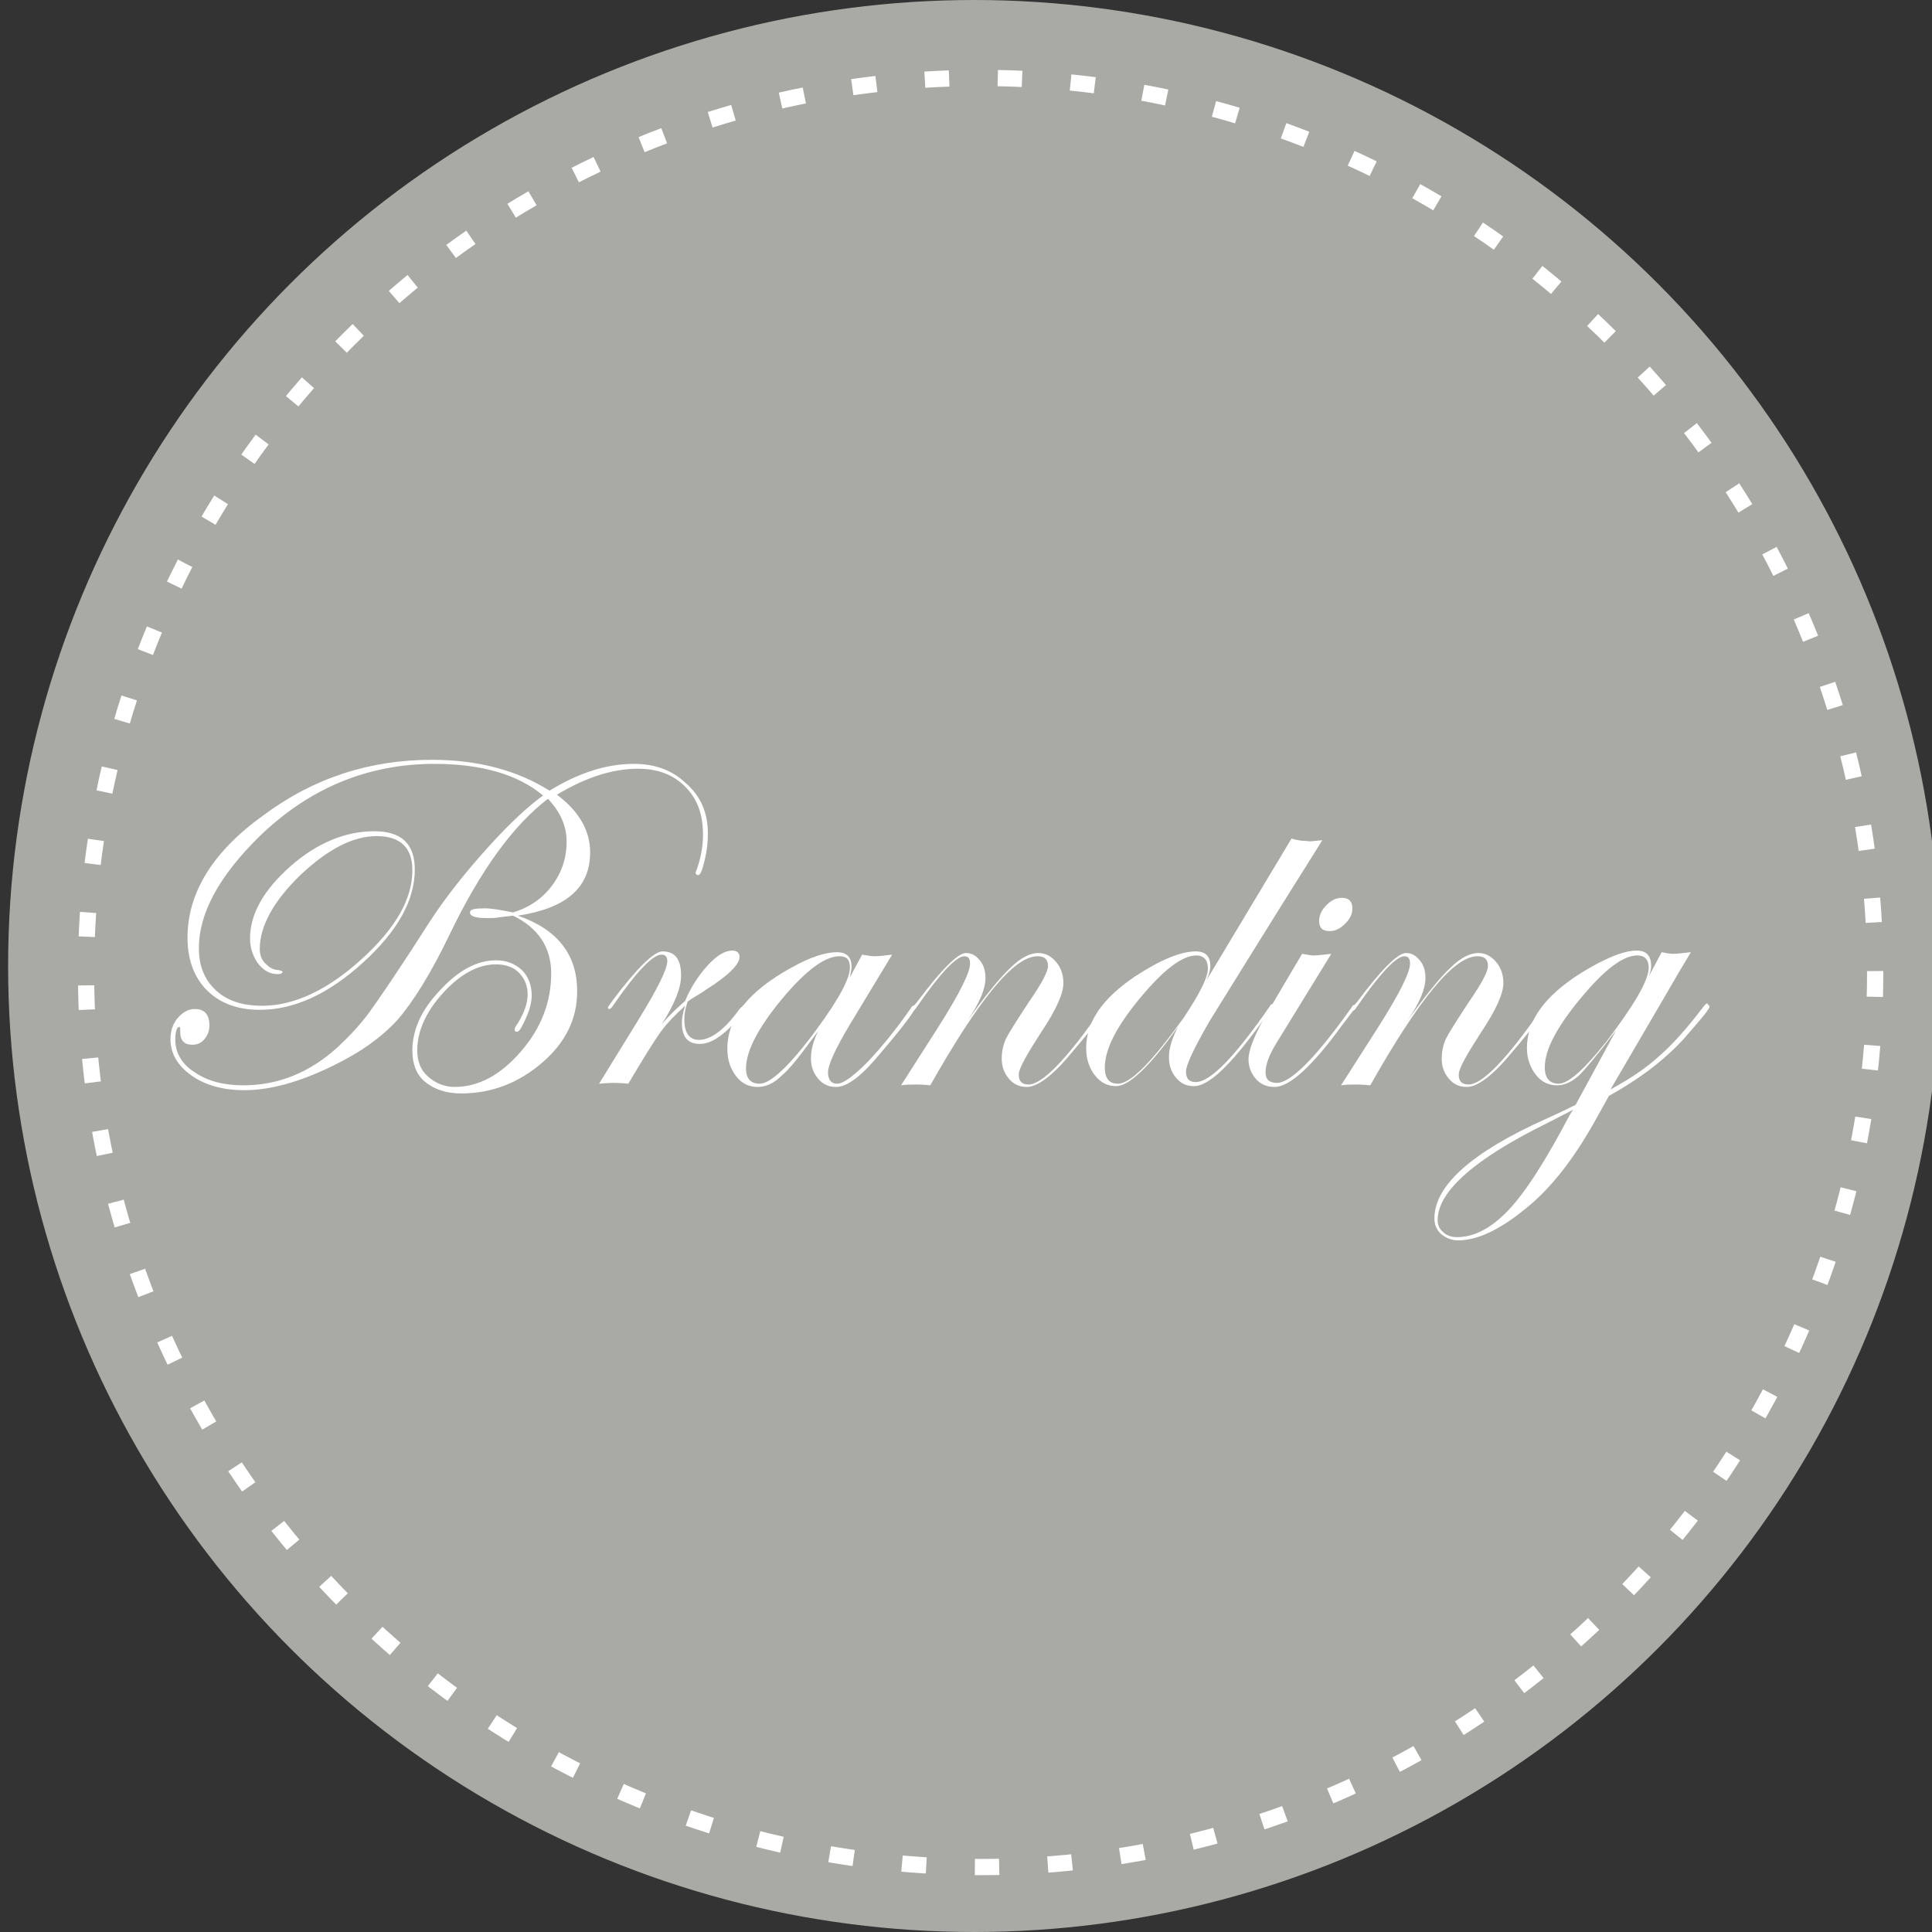 <?xml version="1.0" encoding="utf-8"?>
<!-- Generator: Adobe Illustrator 19.1.0, SVG Export Plug-In . SVG Version: 6.00 Build 0)  -->
<svg version="1.1" id="Lager_1" xmlns="http://www.w3.org/2000/svg" xmlns:xlink="http://www.w3.org/1999/xlink" x="0px" y="0px"
	 viewBox="0 0 238 238" style="enable-background:new 0 0 238 238;" xml:space="preserve">
<rect x="0" y="0" width="238" height="238" fill="#333333" stroke="none"/>
<style type="text/css">
	.st0{fill:#A9A9A5;}
	.st1{fill:#FFFFFF;}
	.st2{fill:none;stroke:#FFFFFF;stroke-width:2;stroke-miterlimit:10;stroke-dasharray:2.997,5.993;}
	.st3{fill:#E1ACB7;stroke:#94938F;stroke-miterlimit:10;}
	.st4{fill:none;stroke:#FFFFFF;stroke-width:2;stroke-miterlimit:10;stroke-dasharray:3,6;}
	.st5{fill:#47463E;}
</style>
<circle class="st0" cx="120" cy="119" r="119"/>
<g>
	<path class="st1" d="M87.2,102.7c0,1-0.1,2.1-0.4,3.3c-0.3,1.2-0.5,1.8-0.8,1.8c-0.2,0-0.3-0.1-0.3-0.3c0-0.1,0-0.1,0.1-0.3
		c0.5-1.4,0.8-2.8,0.8-4.4c0-2.5-0.7-4.4-2.2-5.9s-3.4-2.2-5.8-2.2c-3.2,0-6.5,1.1-10,3.2c2.7,2,4.1,4.4,4.1,7.1
		c0,4.4-3,6.9-8.9,7.8c4.9,1.7,7.3,4.8,7.3,9.3c0,3.4-1.4,6.3-4.3,8.8c-2.9,2.5-6.2,3.8-10,3.8c-1.8,0-3.3-0.5-4.4-1.4
		s-1.6-2.2-1.6-3.9c0-2.5,1.1-5,3.4-7.4c2.3-2.5,4.6-3.7,6.9-3.7c1.3,0,2.3,0.4,3.2,1.2c0.8,0.8,1.2,1.9,1.2,3.1
		c0,0.8-0.2,1.7-0.7,2.8c-0.5,1.1-0.8,1.7-1.1,1.7c-0.2,0-0.3-0.1-0.3-0.2c0-0.1,0-0.2,0.1-0.4c1-1.5,1.5-2.8,1.5-4
		c0-1.1-0.4-2-1.1-2.7c-0.7-0.7-1.7-1-2.8-1c-2.2,0-4.4,1.2-6.5,3.5c-2.1,2.3-3.2,4.7-3.2,7.1c0,1.3,0.4,2.4,1.3,3.2s2,1.3,3.3,1.3
		c3,0,5.7-1.5,8.2-4.4s3.7-6.1,3.7-9.6c0-3.2-1.6-5.6-4.7-7.1l-1.7,0.2c-0.5,0.1-0.9,0.1-1.4,0.1c-1.5,0-2.2-0.2-2.2-0.7
		c0-0.4,0.6-0.5,1.8-0.5c0.9,0,2,0.2,3.5,0.5c2-0.6,3.6-1.7,4.8-3.3c1.2-1.6,1.8-3.4,1.8-5.4c0-2-0.8-3.7-2.3-5.3
		c-4.3,3.3-8.3,8.8-12.1,16.7c-2.3,4.8-4.5,8.3-6.4,10.5c-1.9,2.1-4.5,4-8,5.7c-4.1,2-7.7,3-10.9,3c-2.6,0-4.8-0.6-6.5-1.8
		c-1.7-1.2-2.6-2.7-2.6-4.5c0-1,0.3-1.9,0.9-2.6c0.6-0.7,1.3-1.1,2.1-1.1c1.2,0,1.8,0.7,1.8,2c0,0.7-0.2,1.2-0.6,1.7
		c-0.4,0.5-0.9,0.7-1.5,0.7c-1,0-1.5-0.5-1.5-1.6c0-0.4,0-0.6-0.1-0.6c-0.3,0-0.5,0.5-0.5,1.6c0,1.6,0.8,3,2.4,4
		c1.6,1.1,3.6,1.6,6,1.6c4.3,0,8.2-1.6,11.6-4.7c1.5-1.4,2.8-2.8,3.9-4.3s3.7-5.3,7.6-11.4c1.9-2.9,4.3-5.9,7-8.9
		c2.7-3,5-5.1,6.8-6.4c-3.1-2.6-7.6-3.9-13.4-3.9c-8.2,0-15.4,3-21.5,8.9c-5,4.9-7.5,9.5-7.5,13.8c0,2.2,0.7,3.9,2.1,5.2
		s3.3,1.9,5.7,1.9c3.9,0,8-1.9,12.2-5.7c4.2-3.8,6.3-7.4,6.3-11c0-2.8-1.5-4.2-4.4-4.2c-2.9,0-6,1.6-9.4,4.8c-3.3,3.2-5,6.3-5,9.1
		c0,0.7,0.2,1.3,0.7,1.8s1,0.8,1.6,0.8c0.3,0.1,0.5,0.1,0.5,0.2c0,0.2-0.2,0.3-0.6,0.3c-0.9,0-1.7-0.4-2.4-1.3c-0.6-0.8-1-1.9-1-3.1
		c0-3,1.7-6,5-8.9c3.3-2.9,6.8-4.3,10.3-4.3c3.4,0,5,1.6,5,4.7c0,3.8-2.1,7.6-6.4,11.5s-8.5,5.8-12.7,5.8c-2.7,0-4.9-0.8-6.5-2.4
		c-1.6-1.6-2.4-3.8-2.4-6.5c0-5.5,3.1-10.6,9.4-15.1c6.2-4.6,13.1-6.8,20.7-6.8c5.7,0,10.5,1.3,14.5,3.8c3.6-2.2,7-3.3,10.4-3.3
		c2.6,0,4.7,0.8,6.3,2.3C86.4,98.1,87.2,100.2,87.2,102.7z"/>
	<path class="st1" d="M92.2,124c0,0.2-0.6,0.9-1.8,2.1c-1.5,1.6-2.9,2.5-4.2,2.5c-1.5,0-2.2-0.9-2.2-2.6c0-0.5,0.1-1.2,0.4-2.1
		c-1.2,1.1-2.2,2.1-3,3.2c-0.8,1.1-2.1,3.2-4,6.4c-1-0.1-1.6-0.1-1.8-0.1c-0.1,0-0.7,0-1.8,0.1l4.8-7.8c2.4-3.9,3.6-6.3,3.6-7.3
		c0-0.5-0.2-0.8-0.7-0.8c-1.1,0-3.1,2.1-6,6.3c-0.2,0.3-0.3,0.4-0.5,0.4c-0.1,0-0.1-0.1-0.1-0.2c0-0.1,0.1-0.2,0.1-0.2l0.5-0.7
		c3-4,5.1-6,6.1-6c1.6,0,2.3,1,2.3,3c0,1.5-0.8,3.5-2.4,6c1-1.2,2-2.1,2.9-2.9c0.7-1.7,1.7-3.2,2.8-4.4c1.1-1.2,2.1-1.8,3-1.8
		c0.6,0,0.9,0.3,0.9,0.8c0,0.9-1.4,2.3-4.1,4c-0.4,0.3-1.1,0.7-1.9,1.2l-0.4,0.3c-0.3,0.9-0.4,1.6-0.4,2.2c0,1.6,0.6,2.5,1.8,2.5
		c1.5,0,3.2-1.3,5-3.8c0.4-0.4,0.6-0.6,0.7-0.6C92.2,123.8,92.2,123.9,92.2,124z"/>
	<path class="st1" d="M112.8,124c0,0.4-1.4,2.3-4.3,5.7c-2.3,2.8-4.1,4.2-5.5,4.2c-0.9,0-1.6-0.3-2.2-1c-0.6-0.7-0.9-1.5-0.9-2.5
		c0-1.1,0.3-2.2,0.9-3.4c-2,2.7-3.4,4.6-4.5,5.5c-1,1-2,1.4-3,1.4c-1,0-1.9-0.4-2.6-1.3s-1.1-2-1.1-3.4c0-3.8,2.6-7.1,7.9-10
		c2.3-1.3,4.2-1.9,5.6-1.9c1.2,0,1.8,0.6,1.8,1.8c0,0.3-0.1,0.8-0.2,1.3l1.5-2.8c0.6,0.1,1.1,0.2,1.6,0.2c0.5,0,1.2-0.1,2.1-0.2
		l-5.2,8.6c-1.8,3-2.7,5-2.7,5.9c0,0.9,0.4,1.4,1.1,1.4c0.8,0,2-0.9,3.8-2.7c1.7-1.8,3.5-4,5.3-6.6c0.1-0.2,0.2-0.3,0.3-0.3
		C112.8,123.8,112.8,123.9,112.8,124z M104.7,119.2c0-1-0.4-1.4-1.3-1.4c-1.8,0-4.2,1.8-7.1,5.3c-2.9,3.5-4.4,6.4-4.4,8.5
		c0,1.3,0.6,1.9,1.7,1.9c1.3,0,3.7-2.2,7-6.7C103.4,123,104.7,120.5,104.7,119.2z"/>
	<path class="st1" d="M136.3,124c0,0.4-1.4,2.3-4.3,5.7c-2.3,2.8-4.2,4.2-5.5,4.2c-0.9,0-1.6-0.3-2.2-1c-0.6-0.7-0.9-1.5-0.9-2.5
		c0-0.9,0.2-1.7,0.5-2.4c0.4-0.8,1.3-2.2,2.8-4.5c1.6-2.3,2.4-3.8,2.4-4.5c0-0.8-0.4-1.2-1.3-1.2c-2.9,0-7.2,5.3-13.2,15.9
		c-1-0.1-1.5-0.1-1.7-0.1c-0.7,0-1.3,0-1.9,0.1l4.6-7.2c2.6-4.1,3.9-6.7,3.9-7.8c0-0.6-0.2-0.9-0.7-0.9c-1,0-3,2.1-5.9,6.3
		c-0.2,0.3-0.3,0.4-0.4,0.4c-0.1,0-0.2-0.1-0.2-0.2c0-0.1,0.1-0.2,0.1-0.2l0.6-0.7c3-4,5-6,6-6c0.7,0,1.2,0.3,1.7,0.9
		c0.5,0.6,0.7,1.3,0.7,2.2c0,1.3-0.7,3-2.2,5.2c2.3-3.2,4.1-5.4,5.3-6.5c1.2-1.2,2.4-1.8,3.4-1.8c0.9,0,1.6,0.4,2.2,1.1
		s0.9,1.6,0.9,2.6c0,1.3-0.9,3.3-2.7,6c-1.8,2.8-2.8,4.5-2.8,5.3c0,0.8,0.4,1.2,1.2,1.2c1.7,0,4.7-3.1,9-9.3
		c0.1-0.2,0.2-0.3,0.3-0.3C136.3,123.8,136.3,123.9,136.3,124z"/>
	<path class="st1" d="M162.9,103.5c-7.3,11.6-11.9,19.1-13.9,22.3c-1.9,3.3-2.9,5.4-2.9,6.2c0,0.9,0.4,1.3,1.2,1.3
		c1.8,0,4.8-3.1,9.1-9.3c0.1-0.2,0.2-0.3,0.3-0.3c0.1,0,0.2,0.1,0.2,0.2c0,0.1-0.1,0.2-0.3,0.5l-1.3,1.7c-3.7,5.1-6.4,7.7-8.2,7.7
		c-0.9,0-1.6-0.3-2.2-1c-0.6-0.7-0.9-1.5-0.9-2.6s0.4-2.3,1.1-3.7c-3.4,4.8-6,7.3-7.6,7.3c-1,0-1.9-0.4-2.6-1.3s-1.1-2-1.1-3.4
		c0-3.2,2-6.1,6-8.8c3.2-2.1,5.7-3.1,7.5-3.1c1.2,0,1.8,0.6,1.8,1.8c0,0.5-0.2,1.2-0.5,1.8l10.5-17.5c0.6,0.2,1.3,0.3,1.9,0.3
		C161.3,103.7,161.9,103.6,162.9,103.5z M148.8,119.3c0-1-0.5-1.6-1.4-1.6c-1.8,0-4.1,1.8-7,5.3c-2.9,3.5-4.3,6.3-4.3,8.5
		c0,1.3,0.5,2,1.6,2c1.6,0,4.2-2.7,8.1-8.1C147.8,122.4,148.8,120.4,148.8,119.3z"/>
	<path class="st1" d="M167,124c0,0.1-0.1,0.2-0.3,0.5l-1.3,1.7c-3.7,5.1-6.5,7.7-8.4,7.7c-0.9,0-1.7-0.3-2.3-1s-0.9-1.5-0.9-2.4
		c0-1.1,0.7-2.9,2-5.2l4.6-7.8c0.6,0.1,1.1,0.2,1.4,0.2c0.5,0,1.3-0.1,2.2-0.2l-6.7,10.9c-1,1.6-1.4,2.8-1.4,3.7
		c0,0.9,0.5,1.3,1.4,1.3c1.7,0,4.8-3.1,9.2-9.3c0.1-0.2,0.2-0.3,0.3-0.3C167,123.8,167,123.9,167,124z M166.6,111.9
		c0,0.7-0.3,1.3-0.9,1.9c-0.6,0.6-1.2,0.9-1.9,0.9c-0.9,0-1.3-0.4-1.3-1.3c0-0.6,0.3-1.3,0.9-1.9c0.6-0.6,1.2-0.9,1.9-0.9
		C166.2,110.6,166.6,111.1,166.6,111.9z"/>
	<path class="st1" d="M190.5,124c0,0.4-1.4,2.3-4.3,5.7c-2.3,2.8-4.2,4.2-5.5,4.2c-0.9,0-1.6-0.3-2.2-1c-0.6-0.7-0.9-1.5-0.9-2.5
		c0-0.9,0.2-1.7,0.5-2.4c0.4-0.8,1.3-2.2,2.8-4.5c1.6-2.3,2.4-3.8,2.4-4.5c0-0.8-0.4-1.2-1.3-1.2c-2.9,0-7.2,5.3-13.2,15.9
		c-1-0.1-1.5-0.1-1.7-0.1c-0.7,0-1.3,0-1.9,0.1l4.6-7.2c2.6-4.1,3.9-6.7,3.9-7.8c0-0.6-0.2-0.9-0.7-0.9c-1,0-3,2.1-5.9,6.3
		c-0.2,0.3-0.3,0.4-0.4,0.4c-0.1,0-0.2-0.1-0.2-0.2c0-0.1,0.1-0.2,0.1-0.2l0.6-0.7c3-4,5-6,6-6c0.7,0,1.2,0.3,1.7,0.9
		c0.5,0.6,0.7,1.3,0.7,2.2c0,1.3-0.7,3-2.2,5.2c2.3-3.2,4.1-5.4,5.3-6.5c1.2-1.2,2.4-1.8,3.4-1.8c0.9,0,1.6,0.4,2.2,1.1
		s0.9,1.6,0.9,2.6c0,1.3-0.9,3.3-2.7,6c-1.8,2.8-2.8,4.5-2.8,5.3c0,0.8,0.4,1.2,1.2,1.2c1.7,0,4.7-3.1,9-9.3
		c0.1-0.2,0.2-0.3,0.3-0.3C190.5,123.8,190.5,123.9,190.5,124z"/>
	<path class="st1" d="M210.6,124c0,0.3-1.1,1.6-3.2,4c-2.4,2.6-5.4,4.9-9.2,7l-1.5,2.7c-2.7,4.9-5.6,8.7-8.9,11.3
		c-3.2,2.6-5.9,3.8-8.2,3.8c-0.8,0-1.5-0.3-2.1-0.8c-0.5-0.5-0.8-1.1-0.8-1.9c0-4,4.5-8.1,13.6-12.2c2-0.9,3.2-1.5,3.8-1.8l5-9.2
		c-2.2,2.9-3.7,4.7-4.6,5.6c-0.9,0.8-1.8,1.2-2.7,1.2c-1,0-1.9-0.4-2.6-1.3c-0.7-0.9-1.1-2-1.1-3.3c0-3.4,2.2-6.4,6.6-9.2
		c2.9-1.8,5.3-2.8,6.9-2.8c1.2,0,1.8,0.6,1.8,1.9c0,0.4-0.1,0.8-0.3,1.3l1.6-3c0.5,0.1,1,0.2,1.4,0.2c0.5,0,1.2-0.1,2.2-0.2
		c-0.1,0.2-1,1.6-2.6,4.4l-7.3,12.5c2.6-1.4,4.6-2.8,6.1-4.2c1.5-1.3,3.3-3.3,5.2-5.8c0.3-0.4,0.5-0.6,0.6-0.6
		C210.5,123.9,210.6,123.9,210.6,124z M193.8,136.7c-0.4,0.2-1.5,0.8-3.3,1.7c-8.9,4.4-13.4,8.4-13.4,11.9c0,0.6,0.2,1.1,0.7,1.5
		c0.4,0.4,1,0.6,1.7,0.6c2.1,0,4.2-1.1,6.3-3.3s4.6-6.1,7.6-11.8L193.8,136.7z M203.1,119.2c0-1-0.5-1.5-1.4-1.5
		c-1.8,0-4.1,1.8-7,5.3c-2.9,3.5-4.4,6.3-4.4,8.5c0,1.3,0.6,2,1.7,2c1.2,0,3.1-1.7,5.9-5.2C201.3,123.8,203.1,120.8,203.1,119.2z"/>
</g>
<g>
	<circle class="st2" cx="120.8" cy="119.8" r="110.2"/>
</g>
<circle class="st3" cx="119" cy="655" r="119"/>
<g>
	<path class="st1" d="M122.6,636.1c0,1-0.1,2-0.4,3.1c-0.2,1.1-0.5,1.7-0.7,1.7c-0.1,0-0.2-0.1-0.2-0.2c0-0.1,0-0.3,0.1-0.4
		c0.4-1.2,0.7-2.6,0.7-4.2c0-2.5-0.7-4.4-2.2-5.9c-1.5-1.5-3.5-2.2-5.9-2.2c-4.7,0-9.3,2.2-13.7,6.7c1.7,3.1,2.5,6.4,2.5,9.9
		c0,6.4-2.5,11.8-7.4,16.3c-4.9,4.5-10.9,6.7-18,6.7c-2.2,0-5.2-0.3-9-0.9c-3.3,0.6-6.5,0.9-9.5,0.9c-5.2,0-7.7-0.5-7.7-1.6
		c0-0.5,0.6-1,1.9-1.3c1.3-0.4,2.7-0.6,4.4-0.6c2,0,6.1,0.7,12.1,2c4.1-1.1,7.3-2.8,9.6-5.1c2.3-2.2,5.8-7.1,10.5-14.7
		c2.9-4.6,6-8.5,9.4-11.7c-2.9-4.8-7.5-7.2-13.9-7.2c-6.6,0-12.7,2.6-18.2,7.8c-2.8,2.6-5,5.5-6.7,8.7c-1.7,3.2-2.5,6.1-2.5,8.7
		c0,2.1,0.7,3.8,2,5.1c1.3,1.3,3.1,1.9,5.3,1.9c3.7,0,7.6-2,11.6-6c4-4,6-7.9,6-11.6c0-1.4-0.4-2.5-1.2-3.4
		c-0.8-0.9-1.8-1.3-3.1-1.3c-1.4,0-2.2,0.2-2.2,0.7c0,0.1,0.1,0.2,0.3,0.2c0.1,0,0.2,0,0.3-0.1h0.4c1,0,1.4,0.4,1.4,1.3
		c0,0.6-0.2,1.2-0.7,1.7c-0.5,0.5-1.1,0.7-1.7,0.7c-1.2,0-1.8-0.6-1.8-1.9c0-0.9,0.4-1.6,1.2-2.3c0.8-0.6,1.7-0.9,2.8-0.9
		c1.4,0,2.6,0.5,3.5,1.4c0.9,0.9,1.3,2.2,1.3,3.7c0,3.9-2.1,8-6.2,12.1c-4.1,4.1-8.1,6.2-12.1,6.2c-2.7,0-5-0.9-6.7-2.7
		c-1.8-1.8-2.6-4.1-2.6-7c0-6.1,3-11.5,9-16.3c6-4.8,12.8-7.2,20.3-7.2c6.4,0,11.3,2.4,14.5,7.1c4.8-4.4,9.6-6.6,14.5-6.6
		c2.5,0,4.5,0.8,6,2.4S122.6,633.5,122.6,636.1z M67.3,666.5c-5.4-0.8-9.4-1.1-12.1-1.1c-2.3,0-3.5,0.2-3.5,0.7c0,0.7,2.6,1,7.7,1
		C62.3,667,65,666.9,67.3,666.5z M101.1,642.4c0-2.5-0.5-4.8-1.6-7c-2.6,3-5,6.8-7.1,11.3c-2.8,6-5.6,10.4-8.6,13
		c-3,2.7-7.5,4.9-13.4,6.5c2.5,0.5,5.1,0.8,7.9,0.8c7.5,0,13.5-3.6,18.2-10.9C99.6,651.5,101.1,646.9,101.1,642.4z"/>
	<path class="st1" d="M118.4,657c0,0.1-0.2,0.3-0.5,0.8l-1.3,1.6c-4,5-7.5,7.5-10.4,7.5c-1.4,0-2.5-0.5-3.4-1.5s-1.4-2.2-1.4-3.7
		c0-3.5,2.5-6.6,7.4-9.3c2.6-1.4,4.7-2.1,6.3-2.1c0.7,0,1.3,0.2,1.8,0.6c0.5,0.4,0.7,0.9,0.7,1.5c0,1.4-0.9,2.6-2.8,3.6
		c-1.8,1-4.9,1.9-9.2,2.8c-1.3,2-2,3.7-2,5c0,1.7,0.9,2.5,2.7,2.5c3.1,0,6.9-3,11.3-9c0.2-0.3,0.4-0.5,0.6-0.5
		C118.4,656.9,118.4,656.9,118.4,657z M115.9,651.6c0-0.6-0.3-0.9-1-0.9c-1,0-2.4,0.7-4.1,2.2c-1.7,1.4-3.3,3.3-5,5.6
		c2.8-0.7,5.2-1.7,7.1-3.1C114.9,654,115.9,652.8,115.9,651.6z"/>
	<path class="st1" d="M128.3,645.6c0,0.8-1.2,2.3-3.7,4.6c-0.1,0.6-0.2,1.1-0.2,1.6c0,1.1,0.5,2.9,1.6,5.4c0.5,1.2,0.8,2.3,0.8,3.1
		c0,1.8-0.9,3.3-2.6,4.6c-1.7,1.3-3.7,1.9-6.1,1.9c-1.3,0-2.4-0.4-3.2-1.1s-1.2-1.8-1.2-3c0-1.5,0.5-2.9,1.6-4.3
		c1-1.4,2.1-2.1,3.2-2.1c0.2,0,0.4,0,0.5,0.1l2.3-2.9c0.7-0.8,1.6-2,2.8-3.5c0.3-1.4,0.8-2.5,1.5-3.5c0.7-1,1.4-1.5,2-1.5
		C128.1,645.1,128.3,645.3,128.3,645.6z M124.2,657.2c0-0.6,0-1.2-0.1-1.7c0-0.6-0.1-1.4-0.1-2.5c0-0.9,0-1.6,0.1-2.2
		c-1.1,1.4-2.7,3.3-4.7,5.9c0.4,0.3,0.6,0.7,0.6,1.1c0,1.2-0.9,1.9-2.8,2.3c-0.8,0.2-1.4,0.6-2,1.2c-0.6,0.7-0.8,1.3-0.8,2.1
		c0,0.8,0.3,1.4,0.8,2c0.6,0.5,1.3,0.8,2.1,0.8c1.6,0,3.2-1,4.7-2.9C123.5,661.4,124.2,659.4,124.2,657.2z"/>
	<path class="st1" d="M140.1,657c0,0.1-0.1,0.2-0.3,0.5l-1.3,1.7c-3.7,5.1-6.5,7.7-8.4,7.7c-0.9,0-1.7-0.3-2.3-1s-0.9-1.5-0.9-2.4
		c0-1.1,0.7-2.9,2-5.2l4.6-7.8c0.6,0.1,1.1,0.2,1.4,0.2c0.5,0,1.3-0.1,2.2-0.2l-6.7,10.9c-1,1.6-1.4,2.8-1.4,3.7
		c0,0.9,0.5,1.3,1.4,1.3c1.7,0,4.8-3.1,9.2-9.3c0.1-0.2,0.2-0.3,0.3-0.3C140,656.8,140.1,656.9,140.1,657z M139.7,644.9
		c0,0.7-0.3,1.3-0.9,1.9c-0.6,0.6-1.2,0.9-1.9,0.9c-0.9,0-1.3-0.4-1.3-1.3c0-0.6,0.3-1.3,0.9-1.9c0.6-0.6,1.2-0.9,1.9-0.9
		C139.3,643.6,139.7,644.1,139.7,644.9z"/>
	<path class="st1" d="M160.2,657c0,0.3-1.1,1.6-3.2,4c-2.4,2.6-5.4,4.9-9.2,7l-1.5,2.7c-2.7,4.9-5.6,8.7-8.9,11.3
		c-3.2,2.6-5.9,3.8-8.2,3.8c-0.8,0-1.5-0.3-2.1-0.8c-0.5-0.5-0.8-1.1-0.8-1.9c0-4,4.5-8.1,13.6-12.2c2-0.9,3.2-1.5,3.8-1.8l5-9.2
		c-2.2,2.9-3.7,4.7-4.6,5.6c-0.9,0.8-1.8,1.2-2.7,1.2c-1,0-1.9-0.4-2.6-1.3c-0.7-0.9-1.1-2-1.1-3.3c0-3.4,2.2-6.4,6.6-9.2
		c2.9-1.8,5.3-2.8,6.9-2.8c1.2,0,1.8,0.6,1.8,1.9c0,0.4-0.1,0.8-0.3,1.3l1.6-3c0.5,0.1,1,0.2,1.4,0.2c0.5,0,1.2-0.1,2.2-0.2
		c-0.1,0.2-1,1.6-2.6,4.4l-7.3,12.5c2.6-1.4,4.6-2.8,6.1-4.2c1.5-1.3,3.3-3.3,5.2-5.8c0.3-0.4,0.5-0.6,0.6-0.6
		C160.2,656.9,160.2,656.9,160.2,657z M143.4,669.7c-0.4,0.2-1.5,0.8-3.3,1.7c-8.9,4.4-13.4,8.4-13.4,11.9c0,0.6,0.2,1.1,0.7,1.5
		c0.4,0.4,1,0.6,1.7,0.6c2.1,0,4.2-1.1,6.3-3.3s4.6-6.1,7.6-11.8L143.4,669.7z M152.7,652.2c0-1-0.5-1.5-1.4-1.5
		c-1.8,0-4.1,1.8-7,5.3c-2.9,3.5-4.4,6.3-4.4,8.5c0,1.3,0.6,2,1.7,2c1.2,0,3.1-1.7,5.9-5.2C150.9,656.8,152.7,653.8,152.7,652.2z"/>
	<path class="st1" d="M183.7,657c0,0.4-1.4,2.3-4.3,5.7c-2.3,2.8-4.2,4.2-5.5,4.2c-0.9,0-1.6-0.3-2.2-1c-0.6-0.7-0.9-1.5-0.9-2.5
		c0-0.9,0.2-1.7,0.5-2.4c0.4-0.8,1.3-2.2,2.8-4.5c1.6-2.3,2.4-3.8,2.4-4.5c0-0.8-0.4-1.2-1.3-1.2c-2.9,0-7.2,5.3-13.2,15.9
		c-1-0.1-1.5-0.1-1.7-0.1c-0.7,0-1.3,0-1.9,0.1l4.6-7.2c2.6-4.1,3.9-6.7,3.9-7.8c0-0.6-0.2-0.9-0.7-0.9c-1,0-3,2.1-5.9,6.3
		c-0.2,0.3-0.3,0.4-0.4,0.4c-0.1,0-0.2-0.1-0.2-0.2c0-0.1,0.1-0.2,0.1-0.2l0.6-0.7c3-4,5-6,6-6c0.7,0,1.2,0.3,1.7,0.9
		c0.5,0.6,0.7,1.3,0.7,2.2c0,1.3-0.7,3-2.2,5.2c2.3-3.2,4.1-5.4,5.3-6.5c1.2-1.2,2.4-1.8,3.4-1.8c0.9,0,1.6,0.4,2.2,1.1
		s0.9,1.6,0.9,2.6c0,1.3-0.9,3.3-2.7,6c-1.8,2.8-2.8,4.5-2.8,5.3c0,0.8,0.4,1.2,1.2,1.2c1.7,0,4.7-3.1,9-9.3
		c0.1-0.2,0.2-0.3,0.3-0.3C183.7,656.8,183.7,656.9,183.7,657z"/>
</g>
<circle class="st4" cx="119.8" cy="655.8" r="110.2"/>
<circle class="st5" cx="1085" cy="119" r="119"/>
<circle class="st4" cx="1085.8" cy="119.8" r="110.2"/>
<g>
	<path class="st1" d="M1065,91.9c0,0.9-0.9,2.3-2.8,4.1c-1.9,1.8-4.2,3.5-6.9,5.1c-0.4,1.1-0.9,3.1-1.6,6.1c-1.1,4.6-2.1,7.8-3,9.8
		c-0.9,1.9-2.4,3.9-4.5,5.9c-6.1,5.8-12.9,8.6-20.5,8.6c-2.2,0-4.1-0.4-5.7-1.1c-0.9,1.8-1.4,3.4-1.4,4.7c0,1.7,0.6,3.2,1.7,4.6
		c0.1,0.1,0.2,0.3,0.2,0.4c0,0.2-0.1,0.2-0.3,0.2c-0.5,0-0.9-0.6-1.5-1.8c-0.5-1.2-0.8-2.3-0.8-3.4c0-1.5,0.5-3.2,1.5-5
		c-4.1-2.1-6.1-5.7-6.1-10.9c0-3.3,1-6.6,2.9-9.8c2-3.3,4.7-6.2,8.2-8.8c4.5-3.3,9-5,13.4-5c2.4,0,4.3,0.7,5.7,2
		c1.4,1.3,2.1,3.2,2.1,5.5c0,1.2-0.2,2.5-0.5,3.8c2.9-1.9,5.4-3.5,7.6-4.9c1.4-3.1,3.2-5.7,5.3-7.9c2.1-2.2,4-3.3,5.6-3.3
		C1064.5,90.8,1065,91.1,1065,91.9z M1045.1,102.9c0-2.1-0.6-3.7-1.9-5c-1.3-1.2-3-1.9-5.1-1.9c-5.3,0-10.3,2.7-15.2,8.2
		c-4.9,5.5-7.4,11.1-7.4,17c0,3.8,1.4,6.6,4.2,8.2c1.3-2.2,3.2-4.6,5.7-7.2c-1.3-1.1-1.9-2.4-1.9-4c0-1.2,0.4-2.2,1.1-3
		c0.7-0.8,1.6-1.2,2.7-1.2c1.3,0,2,0.6,2,1.8c0,0.6-0.2,1.2-0.7,1.6c-0.5,0.5-1.1,0.7-1.7,0.7c-1,0-1.4-0.5-1.4-1.4
		c0-0.3,0.1-0.6,0.3-0.9c0.1-0.3,0.1-0.4,0.1-0.4c0-0.1-0.1-0.2-0.2-0.2c-0.3,0-0.7,0.4-1,1.1s-0.5,1.4-0.5,2.1
		c0,1.3,0.6,2.4,1.8,3.5c3.9-4.1,10.1-9,18.6-14.5C1044.9,105.6,1045.1,104.1,1045.1,102.9z M1052.4,102.8c-2.3,1.4-4.8,3.1-7.5,4.9
		c-1.3,4.1-3.5,7.8-6.8,10.9c-3.2,3.1-6.3,4.7-9.3,4.7c-0.9,0-1.9-0.2-3-0.7c-2.2,2.3-4.1,4.7-5.6,7.2c1.6,0.7,3.4,1.1,5.4,1.1
		c3.7,0,7.2-1,10.7-3.1c3.4-2.1,6.4-5,8.8-8.7c1.2-1.7,2.1-3.3,2.7-4.8c0.7-1.5,1.7-4.3,3.2-8.3
		C1051.5,105,1051.9,103.9,1052.4,102.8z M1044.1,108.2l-1.9,1.3c-7.4,5.1-12.7,9.3-15.9,12.7c0.8,0.4,1.7,0.6,2.6,0.6
		c2.7,0,5.6-1.4,8.6-4.3S1042.6,112.2,1044.1,108.2z M1064.4,92c0-0.5-0.3-0.7-0.8-0.7c-1.3,0-2.8,0.9-4.4,2.7
		c-1.6,1.8-2.9,3.9-3.7,6.3c2.6-1.6,4.7-3.2,6.4-4.7C1063.6,94,1064.4,92.8,1064.4,92z"/>
	<path class="st1" d="M1064,114.3l-0.2,0.4h-3.8l-6.5,11.2c-0.8,1.3-1.2,2.4-1.2,3.2c0,0.9,0.5,1.3,1.4,1.3c1.8,0,4.8-3.1,9-9.3
		c0.1-0.2,0.3-0.3,0.4-0.3c0.1,0,0.2,0.1,0.2,0.2c0,0.1-0.1,0.2-0.3,0.5l-1.3,1.7c-3.7,5.1-6.4,7.7-8.3,7.7c-0.9,0-1.7-0.3-2.3-1
		s-0.9-1.5-0.9-2.5c0-1.2,0.5-2.6,1.6-4.4l4.9-8.3h-3l0.3-0.4h2.9l3.4-5.7c0.6,0.2,1.1,0.2,1.7,0.2c0.5,0,1.1-0.1,1.7-0.2l-3.4,5.7
		H1064z"/>
	<path class="st1" d="M1079.8,121c0,0.2-0.6,0.9-1.8,2.1c-1.5,1.6-2.9,2.5-4.2,2.5c-1.5,0-2.2-0.9-2.2-2.6c0-0.5,0.1-1.2,0.4-2.1
		c-1.2,1.1-2.2,2.1-3,3.2c-0.8,1.1-2.1,3.2-4,6.4c-1-0.1-1.6-0.1-1.8-0.1c-0.1,0-0.7,0-1.8,0.1l4.8-7.8c2.4-3.9,3.6-6.3,3.6-7.3
		c0-0.5-0.2-0.8-0.7-0.8c-1.1,0-3.1,2.1-6,6.3c-0.2,0.3-0.3,0.4-0.5,0.4c-0.1,0-0.1-0.1-0.1-0.2c0-0.1,0.1-0.2,0.1-0.2l0.5-0.7
		c3-4,5.1-6,6.1-6c1.6,0,2.3,1,2.3,3c0,1.5-0.8,3.5-2.4,6c1-1.2,2-2.1,2.9-2.9c0.7-1.7,1.7-3.2,2.8-4.4c1.1-1.2,2.1-1.8,3-1.8
		c0.6,0,0.9,0.3,0.9,0.8c0,0.9-1.4,2.3-4.1,4c-0.4,0.3-1.1,0.7-1.9,1.2l-0.4,0.3c-0.3,0.9-0.4,1.6-0.4,2.2c0,1.6,0.6,2.5,1.8,2.5
		c1.5,0,3.2-1.3,5-3.8c0.4-0.4,0.6-0.6,0.7-0.6C1079.8,120.8,1079.8,120.9,1079.8,121z"/>
	<path class="st1" d="M1100.4,121c0,0.4-1.4,2.3-4.3,5.7c-2.3,2.8-4.1,4.2-5.5,4.2c-0.9,0-1.6-0.3-2.2-1c-0.6-0.7-0.9-1.5-0.9-2.5
		c0-1.1,0.3-2.2,0.9-3.4c-2,2.7-3.4,4.6-4.5,5.5c-1,1-2,1.4-3,1.4c-1,0-1.9-0.4-2.6-1.3s-1.1-2-1.1-3.4c0-3.8,2.6-7.1,7.9-10
		c2.3-1.3,4.2-1.9,5.6-1.9c1.2,0,1.8,0.6,1.8,1.8c0,0.3-0.1,0.8-0.2,1.3l1.5-2.8c0.6,0.1,1.1,0.2,1.6,0.2c0.5,0,1.2-0.1,2.1-0.2
		l-5.2,8.6c-1.8,3-2.7,5-2.7,5.9c0,0.9,0.4,1.4,1.1,1.4c0.8,0,2-0.9,3.8-2.7c1.7-1.8,3.5-4,5.3-6.6c0.1-0.2,0.2-0.3,0.3-0.3
		C1100.3,120.8,1100.4,120.9,1100.4,121z M1092.3,116.2c0-1-0.4-1.4-1.3-1.4c-1.8,0-4.2,1.8-7.1,5.3c-2.9,3.5-4.4,6.4-4.4,8.5
		c0,1.3,0.6,1.9,1.7,1.9c1.3,0,3.7-2.2,7-6.7C1091,120,1092.3,117.5,1092.3,116.2z"/>
	<path class="st1" d="M1111.2,114.3l-0.2,0.4h-3.8l-6.5,11.2c-0.8,1.3-1.2,2.4-1.2,3.2c0,0.9,0.5,1.3,1.4,1.3c1.8,0,4.8-3.1,9-9.3
		c0.1-0.2,0.3-0.3,0.4-0.3c0.1,0,0.2,0.1,0.2,0.2c0,0.1-0.1,0.2-0.3,0.5l-1.3,1.7c-3.7,5.1-6.4,7.7-8.3,7.7c-0.9,0-1.7-0.3-2.3-1
		s-0.9-1.5-0.9-2.5c0-1.2,0.5-2.6,1.6-4.4l4.9-8.3h-3l0.3-0.4h2.9l3.4-5.7c0.6,0.2,1.1,0.2,1.7,0.2c0.5,0,1.1-0.1,1.7-0.2l-3.4,5.7
		H1111.2z"/>
	<path class="st1" d="M1125.1,121c0,0.1-0.2,0.3-0.5,0.8l-1.3,1.6c-4,5-7.5,7.5-10.4,7.5c-1.4,0-2.5-0.5-3.4-1.5s-1.4-2.2-1.4-3.7
		c0-3.5,2.5-6.6,7.4-9.3c2.6-1.4,4.7-2.1,6.3-2.1c0.7,0,1.3,0.2,1.8,0.6c0.5,0.4,0.7,0.9,0.7,1.5c0,1.4-0.9,2.6-2.8,3.6
		c-1.8,1-4.9,1.9-9.2,2.8c-1.3,2-2,3.7-2,5c0,1.7,0.9,2.5,2.7,2.5c3.1,0,6.9-3,11.3-9c0.2-0.3,0.4-0.5,0.6-0.5
		C1125.1,120.9,1125.1,120.9,1125.1,121z M1122.6,115.6c0-0.6-0.3-0.9-1-0.9c-1,0-2.4,0.7-4.1,2.2c-1.7,1.4-3.3,3.3-5,5.6
		c2.8-0.7,5.2-1.7,7.1-3.1C1121.7,118,1122.6,116.8,1122.6,115.6z"/>
	<path class="st1" d="M1145.2,121c0,0.3-1.1,1.6-3.2,4c-2.4,2.6-5.4,4.9-9.2,7l-1.5,2.7c-2.7,4.9-5.6,8.7-8.9,11.3
		c-3.2,2.6-5.9,3.8-8.2,3.8c-0.8,0-1.5-0.3-2.1-0.8c-0.5-0.5-0.8-1.1-0.8-1.9c0-4,4.5-8.1,13.6-12.2c2-0.9,3.2-1.5,3.8-1.8l5-9.2
		c-2.2,2.9-3.7,4.7-4.6,5.6c-0.9,0.8-1.8,1.2-2.7,1.2c-1,0-1.9-0.4-2.6-1.3c-0.7-0.9-1.1-2-1.1-3.3c0-3.4,2.2-6.4,6.6-9.2
		c2.9-1.8,5.3-2.8,6.9-2.8c1.2,0,1.8,0.6,1.8,1.9c0,0.4-0.1,0.8-0.3,1.3l1.6-3c0.5,0.1,1,0.2,1.4,0.2c0.5,0,1.2-0.1,2.2-0.2
		c-0.1,0.2-1,1.6-2.6,4.4l-7.3,12.5c2.6-1.4,4.6-2.8,6.1-4.2c1.5-1.3,3.3-3.3,5.2-5.8c0.3-0.4,0.5-0.6,0.6-0.6
		C1145.1,120.9,1145.2,120.9,1145.2,121z M1128.4,133.7c-0.4,0.2-1.5,0.8-3.3,1.7c-8.9,4.4-13.4,8.4-13.4,11.9
		c0,0.6,0.2,1.1,0.7,1.5c0.4,0.4,1,0.6,1.7,0.6c2.1,0,4.2-1.1,6.3-3.3s4.6-6.1,7.6-11.8L1128.4,133.7z M1137.6,116.2
		c0-1-0.5-1.5-1.4-1.5c-1.8,0-4.1,1.8-7,5.3c-2.9,3.5-4.4,6.3-4.4,8.5c0,1.3,0.6,2,1.7,2c1.2,0,3.1-1.7,5.9-5.2
		C1135.9,120.8,1137.6,117.8,1137.6,116.2z"/>
	<path class="st1" d="M1163.6,121c0,0.3-1.1,1.6-3.2,4c-2.4,2.6-5.5,5-9.3,7.1l-1.4,2.6c-2.8,5.1-5.8,8.9-8.9,11.3
		c-3.2,2.6-5.9,3.8-8.3,3.8c-0.8,0-1.5-0.3-2-0.8c-0.5-0.5-0.8-1.1-0.8-1.9c0-3.9,4.5-8,13.6-12.2c0.7-0.4,1.9-0.9,3.3-1.6l0.4-0.3
		l5.2-9.2c-2,2.8-3.5,4.6-4.4,5.5c-0.9,0.9-1.8,1.3-2.8,1.3c-0.8,0-1.5-0.3-2.1-1c-0.6-0.7-0.9-1.5-0.9-2.4c0-1.1,0.7-2.9,2.1-5.2
		l4.5-7.6c0.4,0.1,1,0.1,1.6,0.1c0.5,0,1.2-0.1,2.1-0.2l-5.8,9.4c-1.6,2.7-2.5,4.4-2.5,5.2c0,0.9,0.4,1.3,1.2,1.3
		c2.1,0,5.4-3.7,9.7-11.2l2.7-4.6c0.4,0.1,1,0.1,1.6,0.1c0.5,0,1.2-0.1,2-0.2c-2.4,3.8-5.7,9.5-9.8,16.9c2.4-1.2,4.4-2.6,6-4
		c1.6-1.4,3.5-3.5,5.5-6.1c0.3-0.4,0.4-0.5,0.5-0.5C1163.6,120.9,1163.6,120.9,1163.6,121z M1146.7,133.7c-0.3,0.2-1.4,0.7-3.3,1.7
		c-8.9,4.4-13.3,8.4-13.3,11.9c0,1.5,0.8,2.2,2.5,2.2c2.1,0,4.1-1.1,6.2-3.4c2.1-2.2,4.6-6.2,7.6-11.8L1146.7,133.7z"/>
</g>
</svg>

